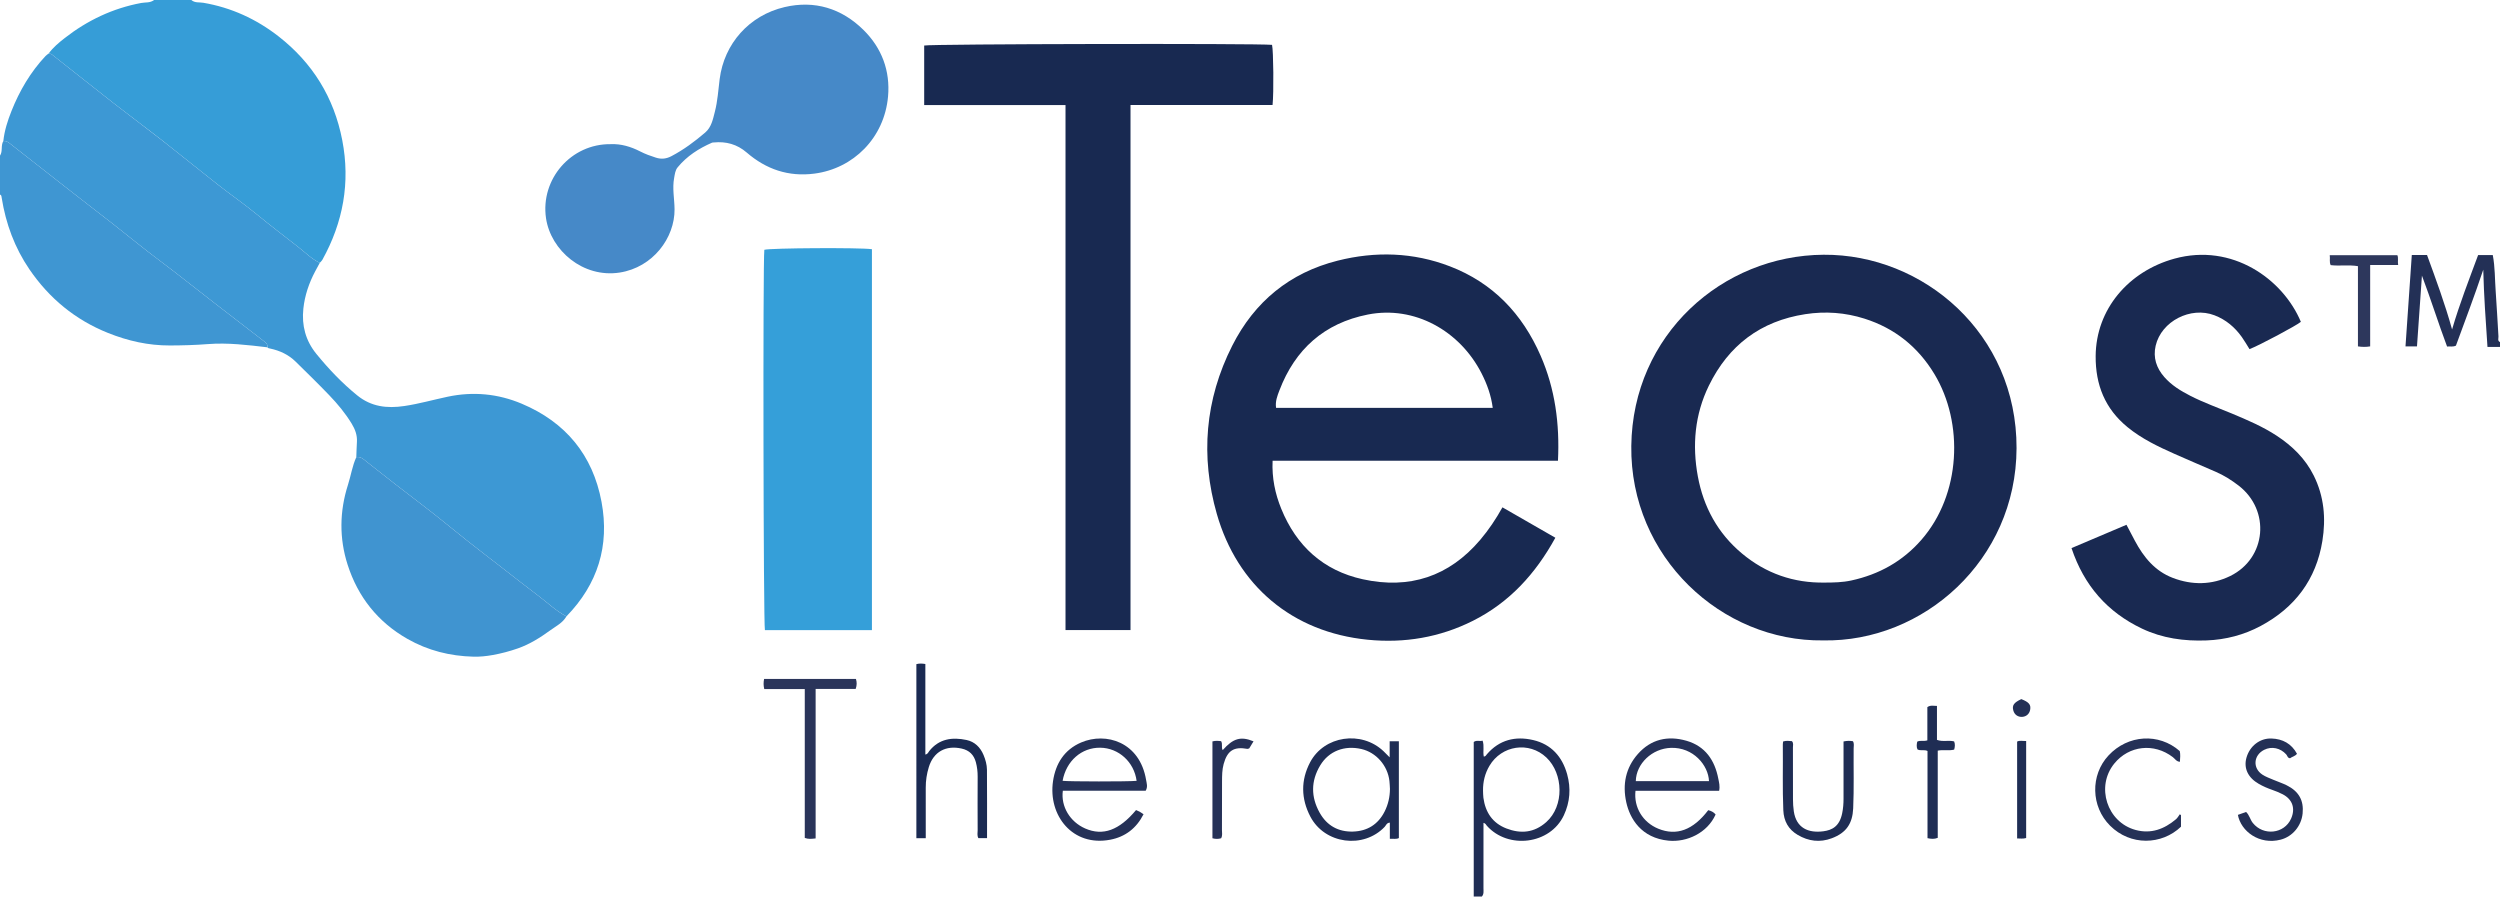 <?xml version="1.0" encoding="iso-8859-1"?>
<!-- Generator: Adobe Illustrator 27.0.0, SVG Export Plug-In . SVG Version: 6.00 Build 0)  -->
<svg version="1.1" id="Layer_1" xmlns="http://www.w3.org/2000/svg" xmlns:xlink="http://www.w3.org/1999/xlink" x="0px" y="0px"
	 viewBox="0 0 1542 553" style="enable-background:new 0 0 1542 553;" xml:space="preserve">
<g>
	<path style="fill:#369DD7;" d="M118,0c2.156,1.912,5.023,1.299,7.466,1.72c17.201,2.96,32.579,10.01,46.217,20.618
		c21.08,16.396,34.334,37.78,39.422,64.141c5.045,26.139,0.549,50.642-12.272,73.778c-0.388,0.7-1.055,1.246-1.593,1.863
		c-4.985-2.344-8.842-6.278-13.081-9.611c-8.53-6.708-17.205-13.232-25.584-20.144c-7.72-6.368-15.992-12.059-23.877-18.233
		c-11.651-9.123-23.115-18.485-34.768-27.604c-9.7-7.591-19.622-14.898-29.331-22.479C57.641,53.933,44.8,43.667,31.879,33.503
		c-0.465-0.366-1.236-0.341-1.865-0.499c2.754-3.769,6.297-6.715,9.944-9.557C53.967,12.527,69.552,5.128,87.093,1.833
		C89.714,1.341,92.678,1.892,95,0C102.667,0,110.333,0,118,0z"/>
	<path style="fill:#3F96D2;" d="M164.941,214.225c-12.211-1.432-24.439-2.951-36.754-1.985c-7.799,0.612-15.588,0.819-23.399,0.849
		c-13.271,0.05-25.875-2.799-38.181-7.731c-20.241-8.113-36.268-21.383-48.456-39.223C9.066,152.836,3.572,137.96,1.045,122.028
		C0.915,121.208,0.981,120.353,0,120c0-8,0-16,0-24c1.831-2.738,0.357-6.232,2.06-8.999c1.593-0.192,2.735,0.484,4.004,1.482
		c10.984,8.643,22.035,17.2,33.005,25.863c10.056,7.941,20.275,15.689,30.366,23.594c9.58,7.504,18.965,15.266,28.715,22.542
		c11.727,8.751,23.086,17.966,34.69,26.87c9.907,7.602,19.784,15.243,29.67,22.873C163.827,211.241,165.265,212.203,164.941,214.225
		z"/>
	<path style="fill:#233056;" d="M1542,214c-2.464,0-4.928,0-7.728,0c-1.095-16.152-2.211-31.849-2.599-47.65
		c-5.281,15.827-11.189,31.394-16.85,46.835c-1.869,0.916-3.513,0.359-5.472,0.547c-5.444-14.518-10.006-29.222-15.499-43.726
		c-1.012,14.576-2.035,29.012-3.061,43.668c-2.379,0-4.446,0-7.083,0c1.304-18.903,2.592-37.558,3.891-56.385
		c3.256,0,6.044,0,9.391,0c5.415,14.85,11.002,29.855,15.452,45.916c4.646-15.914,10.488-30.769,16.071-45.901
		c3.032,0,5.964,0,9.03,0c1.433,7.444,1.249,14.913,1.796,22.313c0.687,9.282,1.105,18.583,1.711,27.871
		c0.078,1.19-0.722,2.718,0.949,3.512C1542,212,1542,213,1542,214z"/>
	<path style="fill:#1F2D54;" d="M909,553c0-31.777,0-63.554,0-95.339c1.746-1.327,3.616-0.269,5.477-0.826
		c1.146,3.345,0.062,6.673,0.724,9.824c1.141-0.02,1.463-0.915,1.968-1.498c7.665-8.854,17.484-11.24,28.44-8.706
		c11.219,2.594,18.008,10.269,21.018,21.137c2.373,8.566,1.794,17.044-2.029,25.25c-8.422,18.079-34.462,21.171-47.503,6.487
		c-0.528-0.594-0.758-1.491-2.082-1.8c0,4.513,0,8.917,0,13.321c0,8.988,0.01,17.976-0.009,26.963
		C915,549.596,915.369,551.473,914,553C912.333,553,910.667,553,909,553z M914.732,487.613c0.071,1.495,0.03,3.005,0.231,4.481
		c1.216,8.91,5.609,15.588,14.163,18.889c8.86,3.419,17.121,2.723,24.6-3.909c11.204-9.934,10.614-29.892,0.067-39.862
		c-10.688-10.103-27.631-7.514-35.111,5.164C915.911,477.075,914.669,482.17,914.732,487.613z"/>
	<path style="fill:#3D98D4;" d="M2.06,87.001c0.681-6.442,2.655-12.575,5.021-18.522c4.987-12.532,11.735-24.045,21.02-33.947
		c0.552-0.589,1.271-1.022,1.913-1.528c0.629,0.157,1.4,0.133,1.865,0.499c12.92,10.165,25.762,20.43,38.72,30.547
		c9.709,7.58,19.631,14.887,29.331,22.479c11.653,9.12,23.118,18.481,34.768,27.604c7.884,6.174,16.157,11.866,23.877,18.233
		c8.379,6.912,17.055,13.435,25.584,20.144c4.239,3.333,8.096,7.267,13.081,9.611c-0.945,1.747-1.903,3.487-2.834,5.241
		c-3.838,7.231-6.434,14.888-7.299,23.03c-1.099,10.347,1.358,19.717,8.045,27.916c7.595,9.313,15.823,17.962,25.167,25.555
		c8.648,7.027,18.356,8.169,29.067,6.575c9.033-1.344,17.769-3.836,26.652-5.723c15.782-3.353,31.096-1.885,45.764,4.293
		c27.031,11.385,43.828,31.642,49.222,60.547c5.059,27.109-2.344,50.784-21.646,70.619c-6.479-3.358-11.686-8.46-17.452-12.79
		c-7.351-5.519-14.56-11.225-21.826-16.856c-7.529-5.835-15.094-11.624-22.569-17.527c-8.641-6.824-17.073-13.92-25.829-20.593
		c-11.885-9.057-23.708-18.188-35.405-27.486c-1.832-1.456-3.684-3.478-6.534-2.929c0.125-3.151,0.195-6.305,0.387-9.452
		c0.252-4.144-1.119-7.748-3.236-11.233c-3.893-6.409-8.659-12.135-13.813-17.506c-6.779-7.064-13.791-13.907-20.78-20.765
		c-4.361-4.28-9.709-6.778-15.65-8.037c-0.654-0.139-1.304-0.172-1.73-0.773c0.323-2.022-1.115-2.984-2.431-4
		c-9.886-7.63-19.763-15.271-29.67-22.873c-11.604-8.904-22.963-18.119-34.69-26.87c-9.75-7.275-19.135-15.038-28.715-22.542
		c-10.092-7.905-20.311-15.653-30.366-23.594c-10.97-8.663-22.021-17.22-33.005-25.863C4.795,87.484,3.653,86.809,2.06,87.001z"/>
	<path style="fill:#182951;" d="M959.339,331.674c-12.218,22.251-28.301,39.903-50.794,51.212
		c-20.487,10.3-42.372,13.942-64.93,11.701c-46.573-4.627-80.423-33.359-93.077-77.585c-10.163-35.522-7.319-70.509,9.505-103.771
		c13.74-27.164,35.447-45.008,65.037-52.459c23.291-5.864,46.625-5.173,69.18,3.49c26.541,10.194,44.711,29.282,56.006,55.161
		c8.957,20.522,11.79,42.044,10.693,64.762c-58.695,0-117.243,0-176.02,0c-0.487,10.646,1.558,20.35,5.331,29.619
		c9.35,22.967,25.939,38.136,50.27,43.485c28.779,6.326,53.251-1.645,72.516-24.371c5.17-6.099,9.605-12.712,13.657-19.989
		C937.636,319.203,948.37,325.371,959.339,331.674z M920.718,251.578c-0.982-7.71-3.518-14.673-6.91-21.322
		c-13.375-26.212-41.366-41.959-70.186-36.238c-26.772,5.314-44.806,21.392-54.487,46.799c-1.257,3.299-2.663,6.786-2.049,10.761
		C831.661,251.578,876.08,251.578,920.718,251.578z"/>
	<path style="fill:#192951;" d="M1124.518,395.003c-62.634,0.831-119.148-51.424-118.333-119.911
		c0.816-68.674,56.169-117.55,118.585-117.965c61.587-0.41,119.242,48.672,119.038,119.313
		C1243.607,345.692,1186.148,396.149,1124.518,395.003z M1125.492,359.338c5.508-0.013,10.99-0.118,16.403-1.298
		c17.092-3.725,31.631-11.795,43.209-25.052c24.488-28.04,26.219-72.093,8.079-102.202c-10.128-16.81-24.52-28.342-43.168-34.25
		c-11.867-3.76-24.079-4.675-36.503-2.76c-27.624,4.258-47.341,19.218-59.489,44.103c-8.683,17.788-10.356,36.735-6.784,56.007
		c3.502,18.891,12.3,35.059,27.209,47.508C1089.2,353.711,1106.268,359.653,1125.492,359.338z"/>
	<path style="fill:#182951;" d="M657.21,64.804c-29.49,0-58.229,0-87.17,0c0-12.507,0-24.617,0-36.719
		c3.505-0.993,205.355-1.382,214.557-0.422c0.862,3.517,1.122,29.632,0.318,37.104c-29.024,0-58.102,0-87.614,0
		c0,108.143,0,215.847,0,323.839c-13.51,0-26.587,0-40.091,0C657.21,280.967,657.21,173.273,657.21,64.804z"/>
	<path style="fill:#192951;" d="M1277.705,338.066c11.506-4.882,22.586-9.583,33.894-14.381c1.857,3.528,3.529,6.739,5.232,9.932
		c5.377,10.081,12.351,18.632,23.37,22.838c11.889,4.538,24.004,4.404,35.371-1.157c22.397-10.958,24.981-40.565,5.193-55.794
		c-4.356-3.352-8.995-6.278-14.056-8.479c-8.517-3.704-17.066-7.336-25.553-11.107c-10.18-4.524-20.192-9.323-28.917-16.463
		c-13.889-11.367-19.76-26.091-19.638-43.828c0.199-28.932,20.289-52.299,48.605-60.096c35.612-9.806,66.909,12.594,77.963,38.977
		c-2.441,2.169-25.777,14.608-31.672,16.838c-1.536-2.438-2.994-5.015-4.702-7.414c-4.335-6.091-9.827-10.758-16.903-13.466
		c-14.676-5.615-32.752,3.648-36.271,18.73c-1.718,7.362,0.452,13.802,5.334,19.374c4.459,5.089,10.126,8.54,16.089,11.588
		c8.289,4.237,17.058,7.335,25.62,10.924c9.496,3.981,18.963,8.003,27.618,13.682c9.62,6.312,17.608,14.092,22.82,24.535
		c6.417,12.858,7.582,26.463,5.345,40.34c-3.833,23.787-16.972,41.169-38.053,52.45c-10.347,5.537-21.531,8.465-33.379,8.924
		c-13.862,0.537-27.277-1.323-39.832-7.288C1299.844,377.586,1285.427,361.173,1277.705,338.066z"/>
	<path style="fill:#359FD9;" d="M471.443,154.074c3.348-1.1,59.322-1.443,66.365-0.367c0,78.202,0,156.443,0,234.949
		c-22.118,0-44.054,0-66.012,0C470.868,385.352,470.511,161.146,471.443,154.074z"/>
	<path style="fill:#4689C8;" d="M376.772,88.917c6.125-0.284,12.28,1.491,18.131,4.503c3.101,1.596,6.337,2.76,9.674,3.821
		c3.496,1.112,6.524,0.669,9.56-0.923c7.544-3.958,14.332-9.018,20.787-14.531c3.923-3.35,4.801-8.221,6.001-12.853
		c1.708-6.594,2.103-13.409,2.958-20.136c2.772-21.833,18.182-39.324,40.1-44.44c18.46-4.309,35.05,0.793,48.53,14.027
		c11.359,11.152,16.655,25.29,15.232,41.153c-2.294,25.589-21.445,44.454-45.43,47.55c-15.987,2.064-29.752-2.636-41.782-13.032
		c-5.886-5.086-12.718-6.94-20.36-6.18c-0.332,0.033-0.696,0.001-0.988,0.128c-8.156,3.567-15.52,8.27-21.227,15.223
		c-1.503,1.831-1.706,4.184-2.145,6.508c-1.226,6.493,0.19,12.889,0.251,19.323c0.166,17.643-13.331,35.853-33.822,39.05
		c-22.625,3.53-42.536-13.695-45.453-33.472C333.241,110.58,352.166,88.56,376.772,88.917z"/>
	<path style="fill:#4094D0;" d="M219.763,281.99c2.851-0.549,4.703,1.473,6.534,2.929c11.697,9.298,23.52,18.429,35.405,27.486
		c8.756,6.672,17.188,13.768,25.829,20.593c7.475,5.903,15.04,11.693,22.569,17.527c7.266,5.631,14.476,11.337,21.826,16.856
		c5.767,4.329,10.973,9.432,17.452,12.79c-2.296,4.035-6.458,6.048-9.964,8.598c-6.157,4.478-12.64,8.57-19.939,11.139
		c-5.112,1.799-10.322,3.165-15.644,4.119c-3.904,0.699-7.822,1.11-11.82,1.007c-14.452-0.371-28.057-3.772-40.666-10.947
		c-18.298-10.413-30.551-25.901-36.921-45.737c-5.239-16.312-5.028-32.97,0.215-49.35
		C216.445,293.353,217.288,287.425,219.763,281.99z"/>
	<path style="fill:#253157;" d="M1060.361,487.764c-17.246,0-34.461,0-51.593,0c-1.148,10.278,4.551,19.475,14.043,23.376
		c11.258,4.626,21.466,0.858,30.827-11.417c1.773,0.433,3.375,1.179,4.546,2.653c-5.096,11.457-17.813,17.23-28.996,16.153
		c-16.914-1.629-23.904-13.68-26.094-23.632c-2.43-11.043-0.412-21.279,7.141-29.832c8.066-9.134,18.474-11.472,29.952-8.168
		c11.634,3.349,17.486,12.024,19.672,23.443C1060.28,482.536,1060.971,484.839,1060.361,487.764z M1054.11,481.816
		c-0.398-9.921-9.808-20.963-23.431-20.541c-11.719,0.363-21.513,9.793-21.717,20.541
		C1023.919,481.816,1038.873,481.816,1054.11,481.816z"/>
	<path style="fill:#253157;" d="M706.65,487.723c-16.965,0-34.055,0-51.095,0c-1.285,9.752,4.415,19.187,13.811,23.292
		c10.89,4.758,20.905,1.146,31.349-11.366c0.723,0.324,1.499,0.615,2.218,1.01c0.713,0.391,1.369,0.887,2.401,1.568
		c-4.402,8.663-11.246,13.925-20.529,15.707c-23.261,4.466-38.408-15.015-35.307-36.098c1.594-10.836,6.947-19.429,17.372-23.891
		c15.248-6.525,36.135-0.368,40.043,23.125C707.253,483.109,708.082,485.304,706.65,487.723z M701.06,481.627
		c-1.531-11.671-11.091-20.284-22.406-20.438c-11.552-0.157-21.008,8.154-23.235,20.421
		C659.464,482.096,695.701,482.136,701.06,481.627z"/>
	<path style="fill:#1F2D54;" d="M857.14,467.124c0-3.881,0-6.834,0-9.926c2.017,0,3.752,0,5.678,0c0,19.969,0,39.729,0,59.708
		c-1.629,0.865-3.415,0.314-5.567,0.458c0-3.43,0-6.674,0-9.973c-2.022,0.142-2.33,1.703-3.184,2.602
		c-13.018,13.713-36.918,10.733-45.85-6.335c-5.773-11.032-5.946-22.422-0.15-33.454c8.637-16.442,31.655-19.8,45.283-6.867
		C854.415,464.348,855.429,465.411,857.14,467.124z M857.323,486.629c-0.106-1.657-0.138-3.323-0.329-4.97
		c-1.103-9.509-8.188-17.557-17.257-19.658c-10.474-2.426-20.075,1.251-25.396,10.041c-5.828,9.628-5.833,19.522-0.355,29.286
		c4.454,7.938,11.544,11.851,20.544,11.587c8.777-0.258,15.465-4.364,19.509-12.385
		C856.248,496.152,857.271,491.514,857.323,486.629z"/>
	<path style="fill:#1A2A52;" d="M565.222,409.637c1.894-0.499,3.503-0.404,5.537-0.084c0,18.583,0,37.168,0,55.855
		c1.564-0.299,1.805-1.413,2.38-2.137c6.084-7.662,14.228-8.703,23.015-6.845c5.007,1.058,8.481,4.477,10.473,9.205
		c1.23,2.919,2.1,6.035,2.127,9.177c0.123,13.963,0.053,27.928,0.053,42.151c-1.855,0-3.583,0-5.346,0
		c-0.893-1.59-0.436-3.286-0.443-4.903c-0.047-10.998-0.068-21.997,0.003-32.995c0.02-3.029-0.326-5.993-1.094-8.883
		c-1.206-4.538-4.005-7.397-8.794-8.463c-9.718-2.165-17.307,1.951-20.221,11.375c-1.282,4.144-1.924,8.414-1.914,12.774
		c0.02,8.665,0.006,17.331,0.006,25.996c0,1.633,0,3.267,0,5.126c-2.098,0-3.824,0-5.784,0
		C565.222,481.248,565.222,445.636,565.222,409.637z"/>
	<path style="fill:#2A345A;" d="M503.083,517.138c-2.632,0.28-4.426,0.538-6.701-0.312c0-30.385,0-60.908,0-91.814
		c-8.598,0-16.689,0-24.986,0c-0.554-2.251-0.506-4.139-0.105-6.229c18.905,0,37.671,0,56.66,0c0.618,2.011,0.62,3.911-0.164,6.133
		c-8.064,0-16.177,0-24.703,0C503.083,455.776,503.083,486.332,503.083,517.138z"/>
	<path style="fill:#1F2D54;" d="M1137.091,457.336c2.253-0.505,4.036-0.438,5.807-0.144c0.861,1.458,0.446,2.989,0.432,4.442
		c-0.115,12.315,0.263,24.631-0.282,36.948c-0.418,9.457-4.311,15.117-13.206,18.458c-7.364,2.766-14.401,1.838-21.045-2.094
		c-5.713-3.381-8.559-8.479-8.847-15.197c-0.579-13.48-0.143-26.962-0.304-40.442c-0.008-0.645,0.119-1.291,0.187-1.969
		c1.908-0.602,3.695-0.359,5.436-0.195c1.1,1.213,0.608,2.61,0.614,3.877c0.043,10.658,0.019,21.315,0.029,31.973
		c0.002,2.493,0.145,4.963,0.515,7.451c1.536,10.308,8.989,13.499,18.211,12.29c5.331-0.699,9.957-2.947,11.627-11.159
		c0.604-2.968,0.828-5.915,0.827-8.911C1137.089,481.019,1137.091,469.374,1137.091,457.336z"/>
	<path style="fill:#253157;" d="M1345.235,502.781c0,2.417,0,4.834,0,7.129c-11.94,11.41-31.2,11.869-43.72-0.613
		c-11.894-11.858-12.265-31.214-0.98-43.333c11.967-12.851,31.05-14.045,43.956-2.68c0.437,2.066,0.269,4.21,0.076,6.581
		c-2.107-0.071-3.046-1.854-4.374-2.871c-11.593-8.873-27.011-7.203-36.116,3.99c-11.526,14.169-4.483,36.166,13.151,40.934
		c9.536,2.579,17.661-0.511,24.911-6.612c0.966-0.813,1.591-2.033,2.374-3.065C1344.754,502.421,1344.994,502.601,1345.235,502.781z
		"/>
	<path style="fill:#233056;" d="M1416.787,464.944c-1.234,1.574-3.03,1.759-4.279,2.742c-1.544-0.091-1.64-1.561-2.376-2.376
		c-3.596-3.983-8.994-5.135-13.586-2.819c-6.594,3.326-7.237,11.264-1.113,15.297c2.054,1.353,4.459,2.191,6.742,3.173
		c2.74,1.179,5.604,2.093,8.269,3.415c7.495,3.718,10.624,9.381,9.816,17.356c-0.785,7.753-6.226,14.265-13.533,16.165
		c-13.197,3.431-24.579-5.22-26.397-15.286c1.62-0.576,3.287-1.168,5.052-1.795c2.056,1.933,2.505,4.715,4.165,6.789
		c6.514,8.141,19.393,6.749,23.58-2.642c2.812-6.307,0.882-11.972-5.263-15.102c-2.06-1.049-4.226-1.925-6.411-2.688
		c-2.832-0.989-5.574-2.159-8.17-3.642c-6.743-3.854-9.484-9.676-7.677-16.16c1.989-7.134,8.186-12.098,15.409-11.862
		C1407.927,455.734,1413.4,458.674,1416.787,464.944z"/>
	<path style="fill:#2D375C;" d="M1461.919,163.458c0,17.183,0,33.57,0,50.191c-2.625,0.438-4.86,0.4-7.542,0.007
		c0-16.495,0-32.879,0-49.485c-5.773-0.967-11.24,0.037-16.813-0.636c-0.949-1.902-0.25-3.87-0.584-6.125
		c14.006,0,27.708,0,41.714,0c0.773,1.74,0.068,3.715,0.479,6.048C1473.448,163.458,1468.042,163.458,1461.919,163.458z"/>
	<path style="fill:#1F2D54;" d="M1188.886,516.98c0-18.036,0-35.977,0-53.789c-2.157-1.018-4.271,0.112-6.191-0.96
		c-0.69-1.535-0.488-3.12-0.157-4.771c1.933-1.011,4.007-0.058,6.254-0.807c0-6.787,0-13.714,0-20.506
		c1.998-1.373,3.795-0.718,5.927-0.739c0,7.027,0,13.945,0,20.958c3.639,1.327,7.19,0.038,10.588,0.935
		c0.655,1.637,0.54,3.219,0.032,5.051c-3.197,0.862-6.548-0.061-10.141,0.632c0,17.864,0,35.792,0,53.804
		C1192.985,517.659,1191.109,517.464,1188.886,516.98z"/>
	<path style="fill:#253157;" d="M773.174,457.259c-1.03,1.69-1.884,3.091-2.651,4.349c-0.529,0.146-0.862,0.351-1.147,0.299
		c-8.337-1.531-12.355,1.094-14.62,9.318c-0.99,3.593-0.978,7.233-1.004,10.873c-0.071,9.974-0.001,19.949-0.049,29.923
		c-0.008,1.612,0.439,3.3-0.505,5.02c-1.687,0.503-3.422,0.517-5.365,0.002c0-20.036,0-39.907,0-59.751
		c2.007-0.532,3.762-0.322,5.369-0.136c1.082,1.939-0.079,3.9,0.975,5.509C760.578,455.412,765.299,453.989,773.174,457.259z"/>
	<path style="fill:#1F2D54;" d="M1249.733,457.039c0,20.23,0,39.946,0,59.847c-1.899,0.595-3.626,0.263-5.574,0.263
		c0-20.051,0-39.777,0-59.73C1245.754,456.527,1247.557,457.16,1249.733,457.039z"/>
	<path style="fill:#233056;" d="M1246.734,431.211c4.792,1.869,6.08,3.505,5.448,6.674c-0.49,2.452-2.344,4.099-4.814,4.275
		c-2.706,0.192-4.85-1.326-5.557-3.937C1240.959,435.079,1242.112,433.386,1246.734,431.211z"/>
</g>
</svg>
